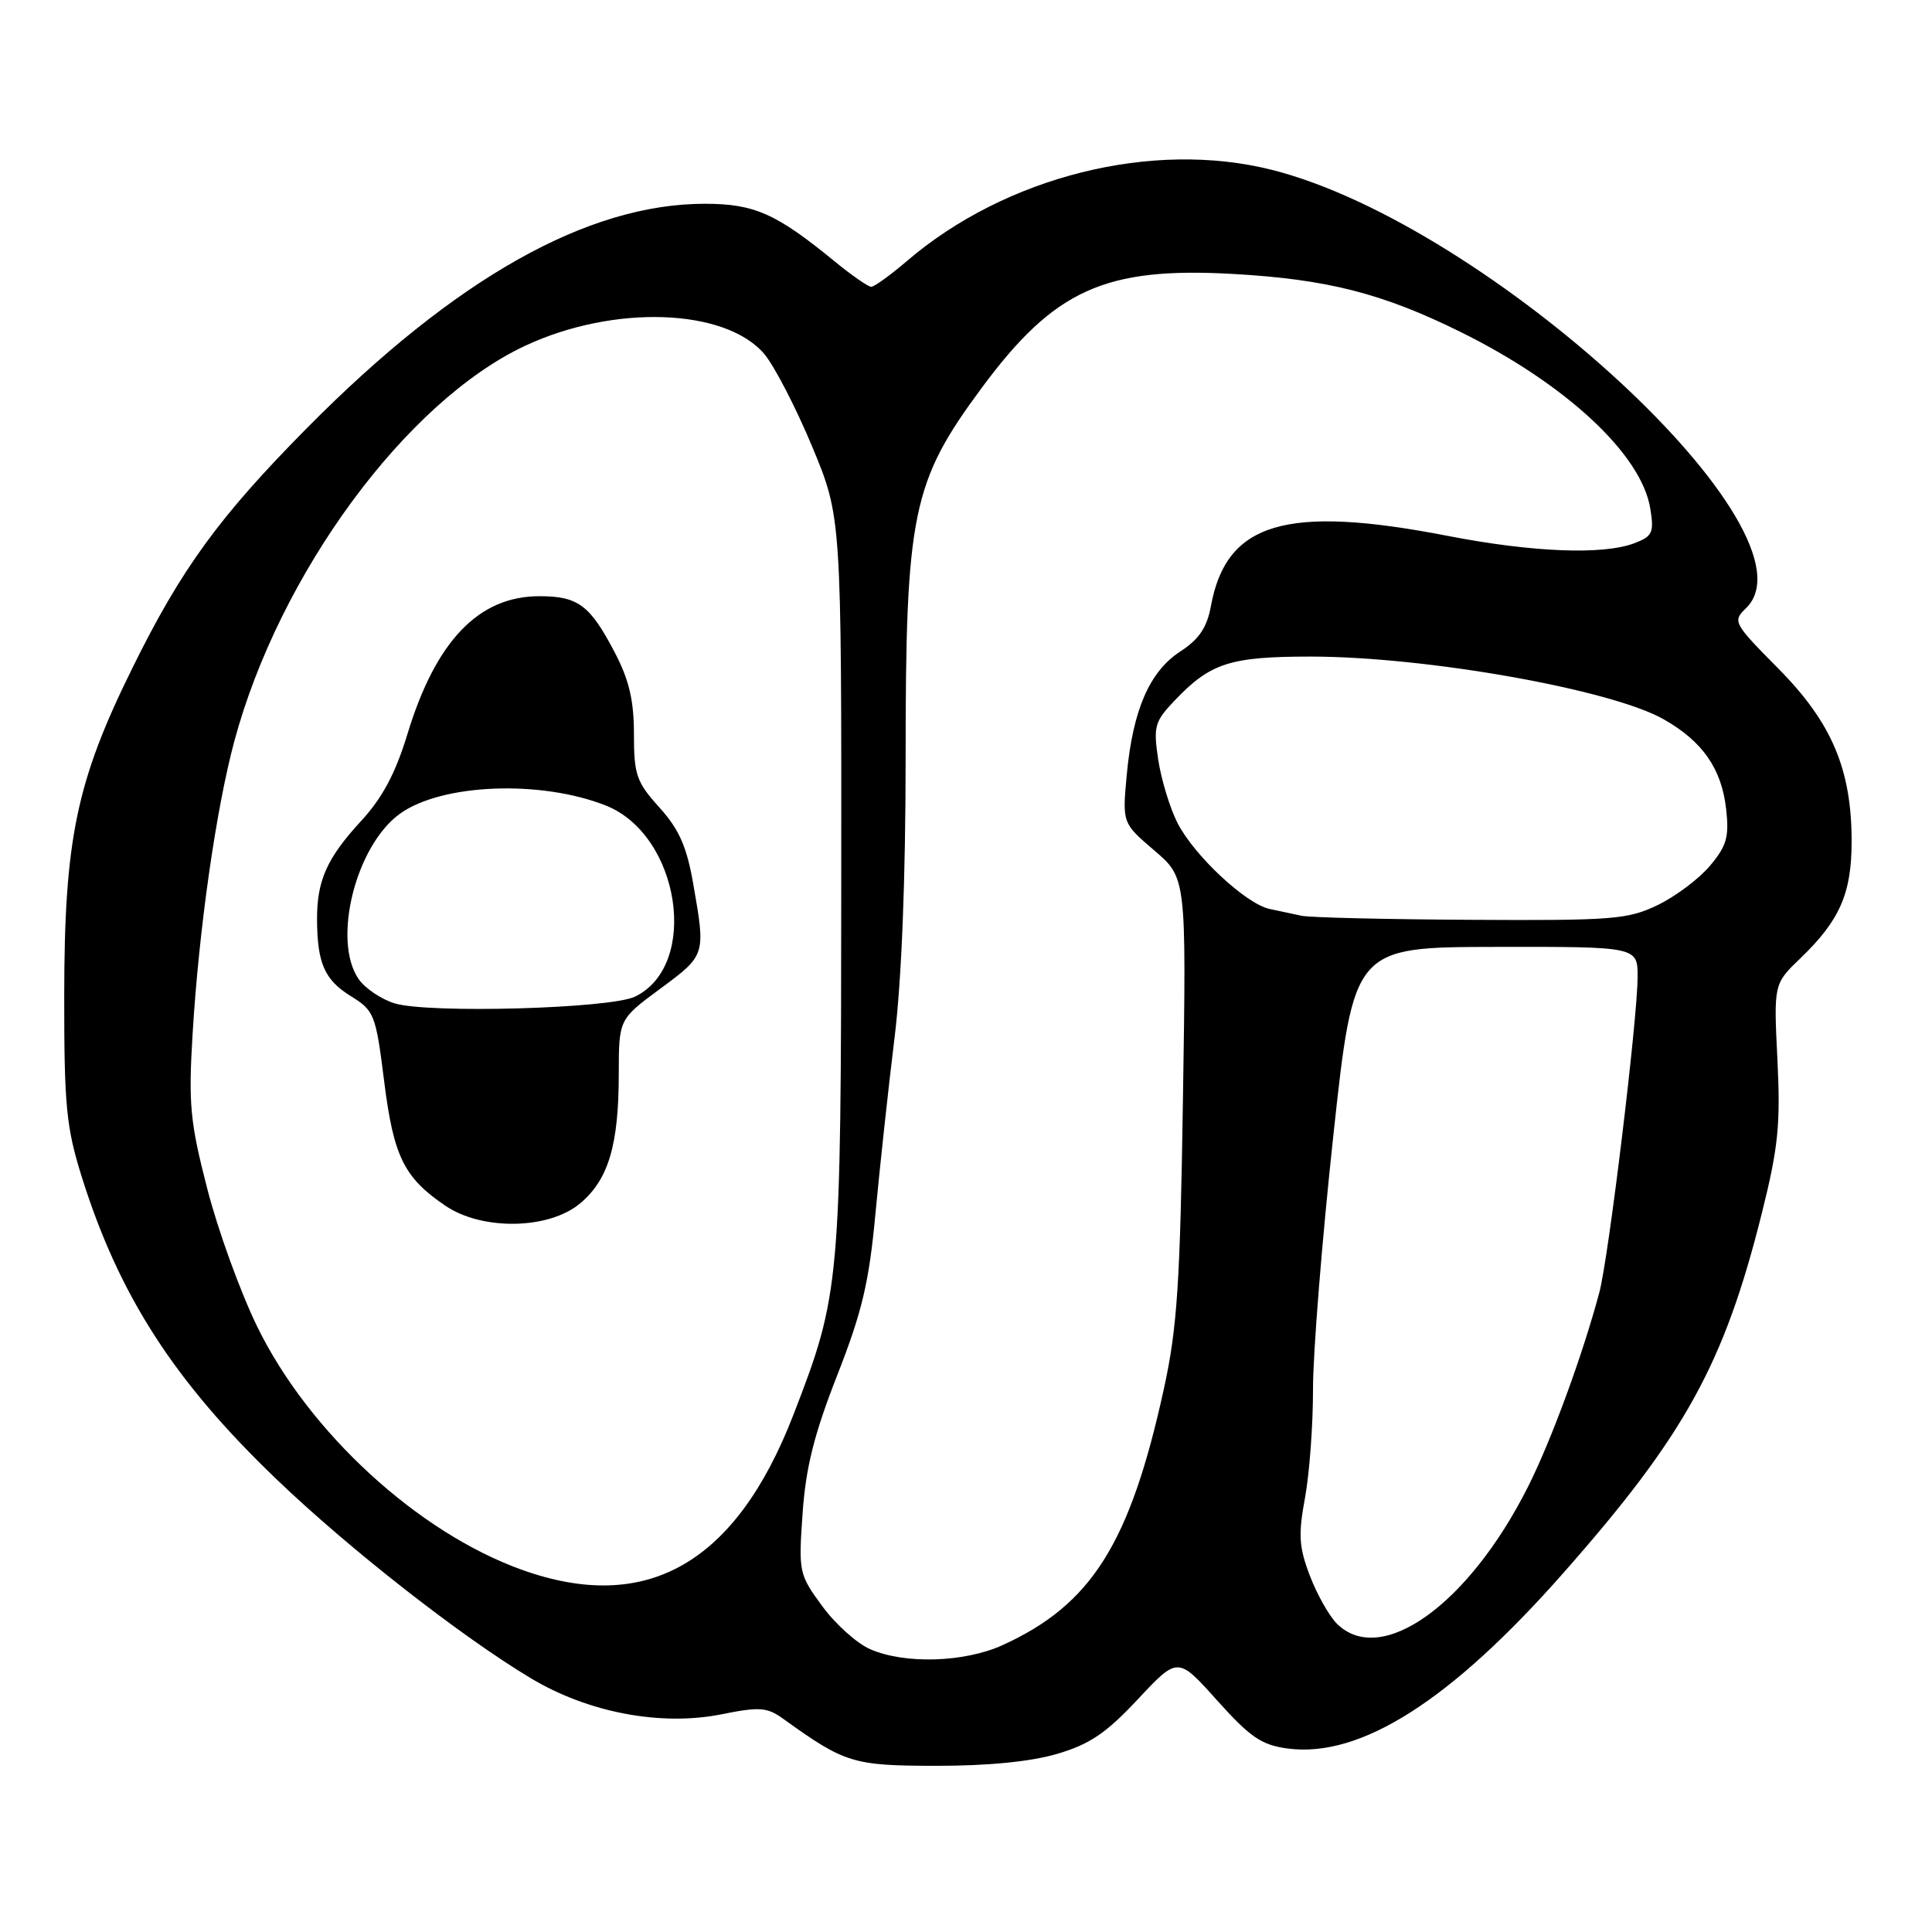 <?xml version="1.0" encoding="UTF-8" standalone="no"?>
<!DOCTYPE svg PUBLIC "-//W3C//DTD SVG 1.1//EN" "http://www.w3.org/Graphics/SVG/1.1/DTD/svg11.dtd" >
<svg xmlns="http://www.w3.org/2000/svg" xmlns:xlink="http://www.w3.org/1999/xlink" version="1.1" viewBox="0 0 256 256">
 <g >
 <path fill="currentColor"
d=" M 140.07 232.40 C 144.39 231.13 146.58 229.65 150.78 225.15 C 156.07 219.50 156.07 219.50 161.28 225.32 C 165.67 230.21 167.16 231.23 170.64 231.69 C 180.28 232.96 192.25 225.34 207.15 208.43 C 223.27 190.16 228.46 180.74 233.46 160.73 C 235.63 152.05 235.94 148.98 235.52 140.44 C 235.02 130.37 235.02 130.37 238.60 126.94 C 243.78 121.95 245.35 118.38 245.35 111.50 C 245.35 101.95 242.73 95.75 235.63 88.58 C 229.67 82.56 229.55 82.33 231.36 80.58 C 241.58 70.68 197.34 29.78 168.54 22.51 C 152.72 18.51 133.28 23.36 120.18 34.58 C 117.98 36.46 115.85 38.00 115.44 38.00 C 115.04 38.00 112.86 36.49 110.60 34.64 C 102.87 28.30 99.96 27.01 93.43 27.00 C 77.87 26.99 60.35 36.85 40.74 56.65 C 29.06 68.45 24.03 75.35 17.55 88.50 C 10.10 103.58 8.52 111.22 8.51 132.00 C 8.50 146.53 8.78 149.39 10.84 155.96 C 15.77 171.67 23.09 183.03 36.63 196.00 C 46.24 205.22 61.06 216.81 70.31 222.36 C 77.95 226.94 87.57 228.76 95.62 227.15 C 100.65 226.14 101.64 226.21 103.78 227.75 C 111.96 233.64 113.03 233.97 124.07 233.98 C 130.86 233.99 136.58 233.43 140.07 232.40 Z  M 115.31 218.53 C 113.55 217.77 110.69 215.20 108.95 212.82 C 105.86 208.61 105.80 208.30 106.35 200.50 C 106.77 194.44 107.89 190.00 110.94 182.22 C 114.24 173.80 115.16 169.91 116.01 160.72 C 116.59 154.55 117.72 144.11 118.53 137.53 C 119.47 129.89 120.00 116.43 120.00 100.33 C 120.00 68.03 120.85 63.88 130.05 51.44 C 139.70 38.38 146.39 35.34 163.40 36.30 C 175.84 37.00 183.15 38.86 193.50 43.97 C 207.48 50.87 217.51 60.20 218.67 67.38 C 219.19 70.58 218.97 71.06 216.56 71.98 C 212.39 73.56 203.07 73.19 191.79 71.00 C 170.40 66.85 162.48 69.21 160.45 80.32 C 159.93 83.15 158.88 84.71 156.40 86.32 C 152.32 88.97 150.10 94.08 149.30 102.68 C 148.71 109.06 148.71 109.06 152.95 112.69 C 157.20 116.32 157.20 116.32 156.75 145.41 C 156.38 170.07 155.99 175.95 154.22 184.03 C 149.73 204.54 144.63 212.64 132.82 218.00 C 127.77 220.29 119.90 220.53 115.31 218.53 Z  M 177.13 215.13 C 176.11 214.11 174.50 211.25 173.56 208.78 C 172.12 205.01 172.01 203.37 172.92 198.47 C 173.51 195.26 173.99 188.78 173.98 184.07 C 173.97 179.35 175.18 164.25 176.67 150.50 C 179.38 125.50 179.38 125.50 198.19 125.47 C 217.00 125.44 217.00 125.44 216.99 129.47 C 216.98 135.05 213.15 166.67 211.92 171.26 C 209.69 179.60 205.56 190.86 202.47 197.00 C 194.61 212.64 182.97 220.97 177.13 215.13 Z  M 69.11 207.99 C 55.35 203.04 40.93 189.79 34.10 175.82 C 31.86 171.24 28.87 163.00 27.46 157.50 C 25.18 148.65 24.96 146.30 25.52 137.00 C 26.36 123.09 28.63 107.20 31.05 98.21 C 37.03 76.01 53.81 53.20 69.58 45.82 C 81.33 40.32 96.16 40.84 101.29 46.93 C 102.62 48.52 105.47 54.02 107.61 59.16 C 111.50 68.50 111.50 68.50 111.47 117.00 C 111.44 170.27 111.33 171.46 105.11 187.52 C 97.48 207.21 85.64 213.94 69.11 207.99 Z  M 76.89 159.44 C 80.63 156.29 81.99 151.72 81.99 142.28 C 82.00 135.06 82.00 135.06 87.50 131.00 C 93.51 126.56 93.51 126.57 91.87 117.19 C 91.00 112.17 89.99 109.89 87.37 106.99 C 84.33 103.63 84.00 102.66 84.00 97.28 C 84.00 92.80 83.36 90.07 81.43 86.40 C 78.17 80.17 76.59 79.00 71.46 79.00 C 63.42 79.00 57.73 84.95 53.99 97.26 C 52.41 102.45 50.68 105.71 47.87 108.76 C 43.33 113.68 41.99 116.67 42.01 121.82 C 42.04 127.65 43.00 129.83 46.48 131.99 C 49.60 133.92 49.79 134.40 50.90 143.25 C 52.15 153.24 53.52 156.03 58.99 159.75 C 63.89 163.09 72.74 162.93 76.89 159.44 Z  M 172.50 121.35 C 171.40 121.11 169.48 120.70 168.22 120.44 C 165.08 119.76 158.23 113.37 156.02 109.04 C 155.02 107.07 153.87 103.30 153.47 100.66 C 152.81 96.27 152.99 95.61 155.63 92.84 C 160.38 87.84 162.98 87.00 173.70 87.00 C 188.99 87.01 213.46 91.35 220.43 95.30 C 225.60 98.23 228.11 101.84 228.72 107.18 C 229.14 110.90 228.80 112.08 226.58 114.72 C 225.14 116.44 222.02 118.78 219.66 119.92 C 215.72 121.83 213.72 121.99 194.93 121.88 C 183.70 121.82 173.60 121.58 172.50 121.35 Z  M 52.29 132.95 C 50.53 132.41 48.39 130.97 47.54 129.76 C 43.98 124.67 47.11 112.06 53.00 107.82 C 58.54 103.83 71.66 103.32 80.28 106.74 C 90.11 110.64 92.74 127.90 84.14 132.06 C 80.85 133.65 56.78 134.32 52.29 132.95 Z "/>
</g>
</svg>